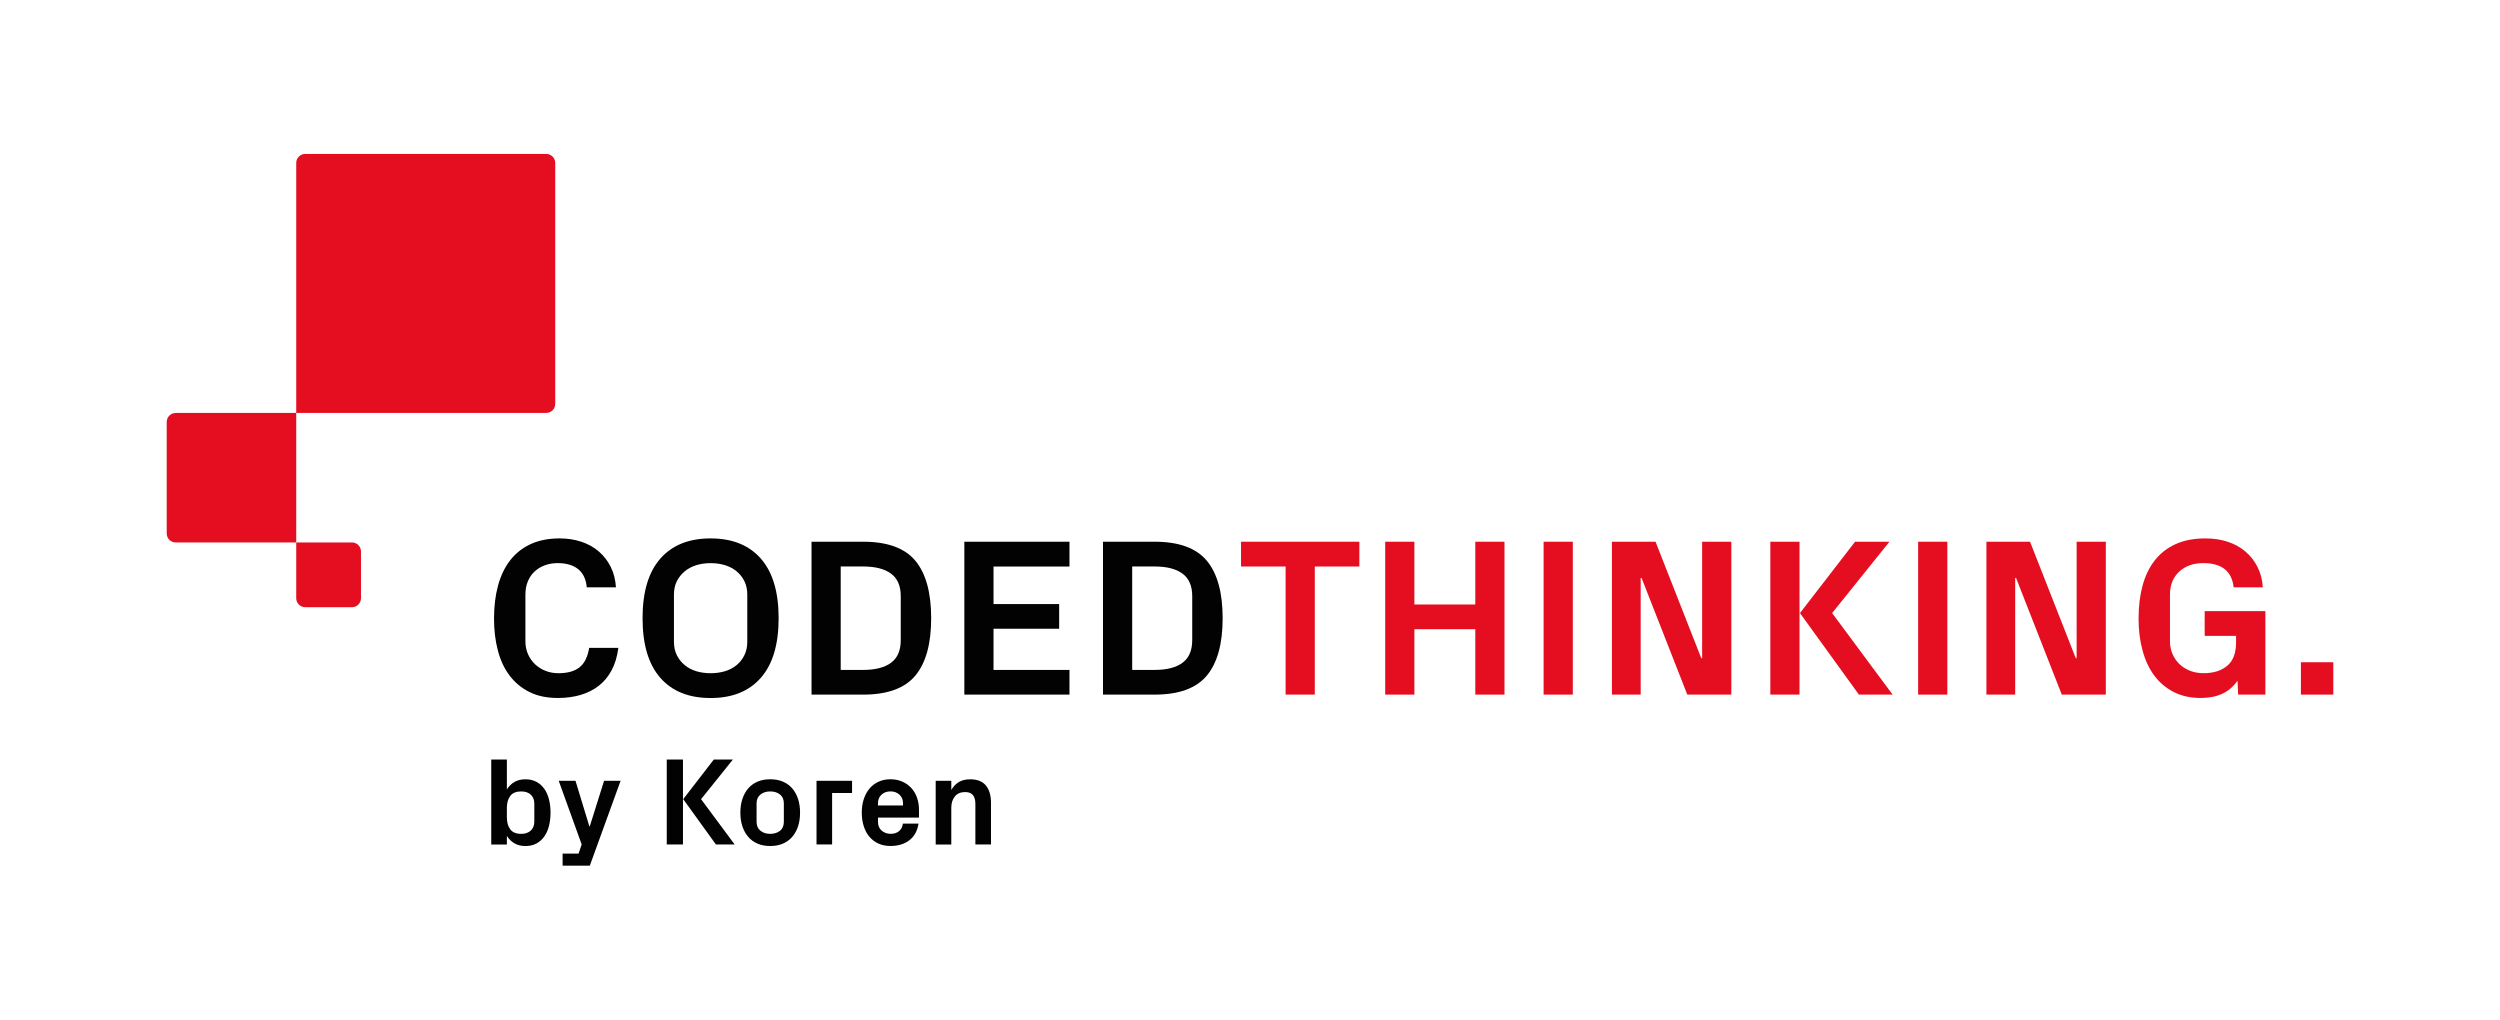 <?xml version="1.0" encoding="utf-8"?>
<!-- Generator: Adobe Illustrator 23.0.2, SVG Export Plug-In . SVG Version: 6.00 Build 0)  -->
<svg version="1.1" id="Layer_1" xmlns="http://www.w3.org/2000/svg" xmlns:xlink="http://www.w3.org/1999/xlink" x="0px" y="0px"
	 viewBox="0 0 830.78 338.83" style="enable-background:new 0 0 830.78 338.83;" xml:space="preserve">
<style type="text/css">
	.st0{fill:#FFFFFF;}
	.st1{fill:#020203;}
	.st2{fill:#939895;}
	.st3{fill:#E40E20;}
</style>
<g>
	<g>
		<path class="st1" d="M164.17,205.59c0-4.04,0.44-7.7,1.33-10.98c0.89-3.28,2.23-6.08,4.03-8.41c1.8-2.32,4.07-4.12,6.8-5.38
			c2.74-1.26,5.95-1.9,9.65-1.9c2.57,0,4.97,0.37,7.21,1.11c2.23,0.74,4.17,1.82,5.82,3.25c1.65,1.42,2.97,3.14,3.97,5.16
			c0.99,2.02,1.56,4.27,1.71,6.75h-9.7c-0.24-2.7-1.2-4.72-2.86-6.05c-1.67-1.34-3.95-2.01-6.84-2.01c-1.53,0-2.96,0.25-4.29,0.75
			c-1.33,0.5-2.46,1.2-3.41,2.1c-0.95,0.9-1.68,1.99-2.21,3.28c-0.52,1.29-0.78,2.74-0.78,4.34v15.54c0,1.53,0.29,2.95,0.86,4.25
			c0.57,1.3,1.35,2.42,2.35,3.36c1,0.94,2.16,1.67,3.48,2.19c1.33,0.52,2.75,0.78,4.29,0.78c3.03,0,5.37-0.66,7.01-1.97
			s2.71-3.46,3.2-6.46h9.7c-0.39,2.94-1.15,5.46-2.29,7.55c-1.14,2.09-2.58,3.81-4.33,5.14c-1.75,1.34-3.76,2.33-6.04,2.99
			c-2.28,0.66-4.74,0.98-7.39,0.98c-3.7,0-6.87-0.66-9.52-1.99c-2.65-1.33-4.85-3.16-6.6-5.49c-1.75-2.33-3.05-5.11-3.88-8.33
			C164.59,212.92,164.17,209.4,164.17,205.59z"/>
		<path class="st1" d="M213.53,205.44c0-8.7,1.96-15.3,5.89-19.79c3.93-4.49,9.5-6.73,16.72-6.73c7.21,0,12.78,2.24,16.71,6.73
			c3.93,4.49,5.9,11.08,5.9,19.79c0,8.71-1.97,15.3-5.9,19.79c-3.93,4.49-9.5,6.73-16.71,6.73c-7.22,0-12.8-2.24-16.72-6.73
			C215.49,220.74,213.53,214.15,213.53,205.44z M223.96,213.28c0,1.7,0.33,3.2,0.98,4.49c0.66,1.29,1.53,2.38,2.63,3.28
			c1.09,0.9,2.37,1.57,3.83,2.01c1.46,0.44,3.04,0.66,4.74,0.66c1.7,0,3.29-0.22,4.76-0.66c1.47-0.44,2.75-1.11,3.85-2.01
			s1.96-2,2.61-3.3c0.64-1.3,0.97-2.79,0.97-4.47V197.6c0-1.7-0.32-3.2-0.97-4.49c-0.64-1.29-1.51-2.38-2.61-3.28
			c-1.09-0.9-2.38-1.57-3.85-2.02c-1.47-0.45-3.06-0.67-4.76-0.67c-1.7,0-3.28,0.23-4.74,0.67c-1.46,0.45-2.74,1.13-3.83,2.02
			c-1.09,0.9-1.97,1.99-2.63,3.28c-0.66,1.29-0.98,2.78-0.98,4.49V213.28z"/>
		<path class="st1" d="M269.68,230.83v-50.81h17.18c8.02,0,13.79,2.1,17.31,6.31c3.51,4.21,5.27,10.58,5.27,19.11
			c0,8.51-1.76,14.87-5.27,19.08s-9.28,6.31-17.31,6.31H269.68z M279.38,222.62h7.48c4.04,0,7.12-0.8,9.26-2.39
			c2.14-1.59,3.21-4.09,3.21-7.5v-14.63c0-3.38-1.07-5.87-3.21-7.46c-2.14-1.59-5.23-2.39-9.26-2.39h-7.48V222.62z"/>
		<path class="st1" d="M320.46,230.83v-50.81h34.94v8.24h-25.24v12.47h21.81v8.21h-21.81v13.68h25.24v8.21H320.46z"/>
		<path class="st1" d="M366.54,230.83v-50.81h17.18c8.02,0,13.79,2.1,17.31,6.31c3.51,4.21,5.27,10.58,5.27,19.11
			c0,8.51-1.76,14.87-5.27,19.08s-9.28,6.31-17.31,6.31H366.54z M376.24,222.62h7.48c4.04,0,7.12-0.8,9.26-2.39
			c2.14-1.59,3.21-4.09,3.21-7.5v-14.63c0-3.38-1.07-5.87-3.21-7.46c-2.14-1.59-5.23-2.39-9.26-2.39h-7.48V222.62z"/>
	</g>
	<g>
		<path class="st3" d="M412.41,188.26v-8.24h39.32v8.24h-14.81v42.56h-9.7v-42.56H412.41z"/>
		<path class="st3" d="M460.32,230.83v-50.81h9.7v20.86h20.24v-20.86h9.7v50.81h-9.7v-21.74h-20.24v21.74H460.32z"/>
		<path class="st3" d="M512.96,230.83v-50.81h9.7v50.81H512.96z"/>
		<path class="st3" d="M535.66,230.83v-50.81h14.49l15.2,38.7h0.29v-38.7h9.7v50.81h-14.63l-15.2-38.77h-0.29v38.77H535.66z"/>
		<path class="st3" d="M588.3,230.83v-50.81h9.7v50.81H588.3z M598.15,203.73l18.31-23.71h11.42l-19.04,23.71l20.1,27.1h-11.2
			L598.15,203.73z"/>
		<path class="st3" d="M637.42,230.83v-50.81h9.7v50.81H637.42z"/>
		<path class="st3" d="M660.11,230.83v-50.81h14.49l15.2,38.7h0.29v-38.7h9.7v50.81h-14.63l-15.2-38.77h-0.29v38.77H660.11z"/>
		<path class="st3" d="M710.67,205.59c0-4.04,0.44-7.7,1.33-10.98c0.89-3.28,2.24-6.08,4.07-8.41c1.82-2.32,4.13-4.12,6.91-5.38
			c2.78-1.26,6.07-1.9,9.87-1.9c2.7,0,5.18,0.37,7.44,1.11c2.26,0.74,4.22,1.82,5.89,3.25c1.67,1.42,3.01,3.14,4.03,5.16
			c1.02,2.02,1.61,4.27,1.75,6.75h-9.7c-0.56-5.37-3.93-8.06-10.1-8.06c-3.28,0-5.95,0.95-7.99,2.84c-2.04,1.9-3.06,4.44-3.06,7.62
			v15.54c0,1.53,0.29,2.95,0.86,4.25s1.36,2.42,2.35,3.36s2.17,1.67,3.52,2.19c1.35,0.52,2.83,0.78,4.43,0.78
			c3.28,0,5.9-0.82,7.86-2.46c1.96-1.64,2.94-4.22,2.94-7.75v-2.19h-10.43v-8.21h20.17v27.72h-9.04l-0.22-4.63
			c-2.6,3.84-6.66,5.76-12.18,5.76c-3.43,0-6.44-0.66-9.03-1.99c-2.59-1.33-4.75-3.16-6.47-5.49c-1.73-2.33-3.02-5.11-3.88-8.33
			C711.11,212.92,710.67,209.4,710.67,205.59z"/>
	</g>
	<g>
		<path class="st1" d="M163.25,280.62V252.4h5.19v9.93c0.66-1.05,1.5-1.88,2.52-2.47c1.02-0.59,2.24-0.89,3.66-0.89
			c1.4,0,2.63,0.29,3.69,0.87c1.05,0.58,1.93,1.37,2.61,2.36c0.69,0.99,1.2,2.17,1.53,3.53c0.33,1.36,0.5,2.8,0.5,4.33
			c0,1.55-0.17,3-0.5,4.34s-0.84,2.51-1.53,3.51c-0.69,1-1.56,1.79-2.61,2.37s-2.28,0.87-3.69,0.87c-1.41,0-2.62-0.3-3.65-0.89
			c-1.03-0.59-1.87-1.42-2.53-2.47v2.86H163.25z M168.44,271.63c0,1.66,0.38,2.99,1.13,3.98c0.76,0.99,1.97,1.49,3.63,1.49
			c1.35,0,2.41-0.37,3.19-1.1c0.78-0.74,1.17-1.73,1.17-2.97v-5.98c0-1.24-0.39-2.23-1.16-2.96c-0.77-0.73-1.84-1.09-3.2-1.09
			c-1.66,0-2.87,0.5-3.63,1.49c-0.76,0.99-1.13,2.32-1.13,3.98V271.63z"/>
		<path class="st1" d="M185.67,259.47h5.57l4.6,15.1H196l4.74-15.1h5.49L196,287.67h-9.04v-4.01h5.31l1.03-3.04L185.67,259.47z"/>
		<path class="st1" d="M221.57,280.62V252.4h5.39v28.23H221.57z M227.04,265.57l10.17-13.17h6.34l-10.58,13.17l11.16,15.06h-6.22
			L227.04,265.57z"/>
		<path class="st1" d="M246.03,270.05c0-1.66,0.22-3.17,0.67-4.53c0.45-1.36,1.09-2.53,1.93-3.51s1.88-1.73,3.11-2.26
			s2.63-0.79,4.21-0.79c1.58,0,2.99,0.26,4.22,0.79s2.27,1.28,3.11,2.26c0.84,0.98,1.49,2.15,1.93,3.51
			c0.44,1.36,0.66,2.87,0.66,4.53c0,1.66-0.22,3.17-0.66,4.52c-0.44,1.35-1.08,2.52-1.93,3.51c-0.85,0.99-1.88,1.74-3.11,2.27
			s-2.64,0.79-4.22,0.79c-1.58,0-2.98-0.26-4.21-0.79s-2.26-1.28-3.11-2.27c-0.84-0.99-1.49-2.15-1.93-3.51
			C246.25,273.21,246.03,271.71,246.03,270.05z M251.42,273.11c0,1.27,0.43,2.25,1.29,2.95c0.86,0.7,1.94,1.04,3.24,1.04
			c1.3,0,2.38-0.34,3.24-1.01c0.86-0.68,1.29-1.67,1.29-2.98v-6.14c0-1.3-0.43-2.28-1.29-2.96c-0.86-0.68-1.94-1.01-3.24-1.01
			c-1.3,0-2.38,0.34-3.24,1.03c-0.86,0.69-1.29,1.67-1.29,2.94V273.11z"/>
		<path class="st1" d="M271.34,280.62v-21.15h11.81v4.05h-6.63v17.1H271.34z"/>
		<path class="st1" d="M286.38,270.01c0-1.66,0.23-3.17,0.69-4.53c0.46-1.36,1.1-2.52,1.93-3.49c0.83-0.97,1.83-1.71,3.01-2.24
			c1.17-0.53,2.48-0.79,3.91-0.79c1.43,0,2.73,0.26,3.9,0.77c1.17,0.51,2.17,1.22,3,2.12s1.47,1.97,1.91,3.21
			c0.44,1.24,0.66,2.59,0.66,4.03v2.61h-13.62v1.4c0,1.27,0.42,2.25,1.25,2.95c0.83,0.7,1.82,1.04,2.96,1.04s2.06-0.3,2.78-0.89
			c0.72-0.59,1.14-1.43,1.28-2.51h5.19c-0.34,2.35-1.33,4.18-2.97,5.48s-3.76,1.96-6.34,1.96c-1.5,0-2.84-0.27-4.02-0.81
			c-1.18-0.54-2.18-1.3-3-2.27c-0.82-0.97-1.44-2.14-1.87-3.51C286.59,273.18,286.38,271.67,286.38,270.01z M291.77,267.67h8.31
			v-0.75c0-1.16-0.39-2.11-1.18-2.84s-1.78-1.09-2.99-1.09c-1.19,0-2.18,0.36-2.97,1.09c-0.79,0.73-1.18,1.68-1.18,2.84V267.67z"/>
		<path class="st1" d="M310.94,280.62v-21.15h5.19v3.06c0.63-1.13,1.46-2.01,2.48-2.63c1.02-0.62,2.28-0.93,3.78-0.93
			c2.38,0,4.13,0.69,5.25,2.08c1.12,1.38,1.68,3.29,1.68,5.72v13.86h-5.19v-13.49c0-1.24-0.26-2.21-0.79-2.9
			c-0.53-0.69-1.41-1.03-2.65-1.03c-1.43,0-2.55,0.48-3.35,1.43c-0.8,0.95-1.21,2.21-1.21,3.76v12.24H310.94z"/>
	</g>
</g>
<rect x="764.62" y="220.07" class="st3" width="10.76" height="10.76"/>
<g>
	<path class="st3" d="M98.44,180.26v18.52c0,1.66,1.34,3,3,3h15.52c1.66,0,3-1.34,3-3v-15.52c0-1.66-1.34-3-3-3H98.44z"/>
	<path class="st3" d="M98.44,137.23H58.4c-1.66,0-3,1.34-3,3v37.04c0,1.66,1.34,3,3,3h40.04V137.23z"/>
	<path class="st3" d="M98.44,54.15v83.07h83.07c1.66,0,3-1.34,3-3V54.15c0-1.66-1.34-3-3-3h-80.07
		C99.78,51.15,98.44,52.5,98.44,54.15z"/>
</g>
</svg>
